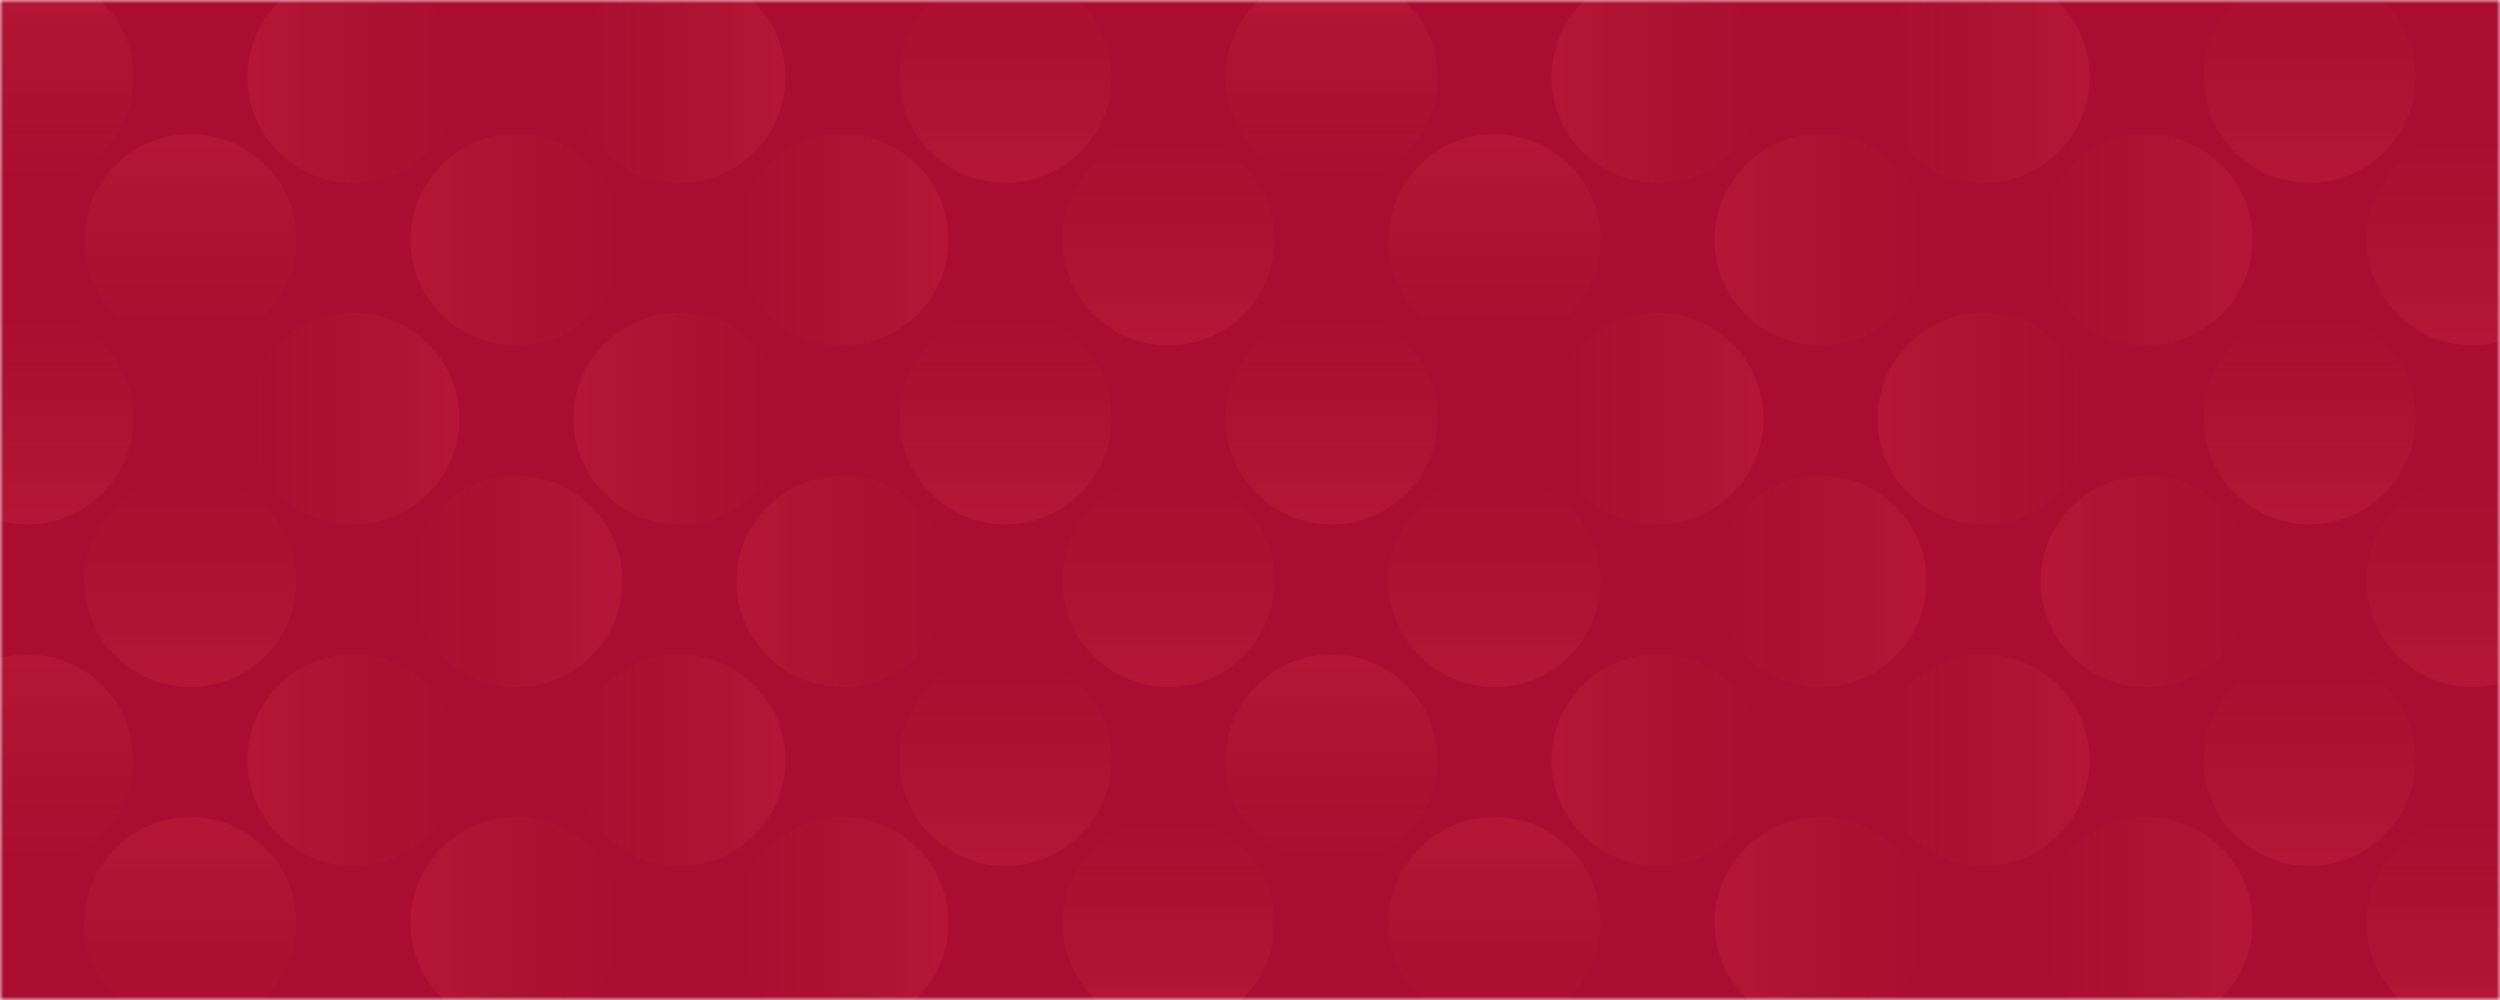 <svg width="350" height="140" viewBox="0 0 350 140" fill="none" xmlns="http://www.w3.org/2000/svg">
<mask id="mask0" mask-type="alpha" maskUnits="userSpaceOnUse" x="0" y="0" width="350" height="140">
<path d="M0 0H350V140H0V0Z" fill="white"/>
</mask>
<g mask="url(#mask0)">
<path d="M0 0H350V140H0V0Z" fill="#AB0C32"/>
<g opacity="0.5">
<g opacity="0.5">
<path opacity="0.5" d="M34.645 10.8C34.645 18.974 41.286 25.6 49.479 25.6C57.672 25.6 64.313 18.974 64.313 10.8C64.313 2.626 57.672 -4 49.479 -4C41.286 -4 34.645 2.626 34.645 10.8Z" fill="url(#paint0_linear)"/>
<path opacity="0.5" d="M3.834 -4C-4.359 -4 -11 2.626 -11 10.8C-11 18.974 -4.359 25.6 3.834 25.6C12.027 25.6 18.668 18.974 18.668 10.8C18.668 2.626 12.027 -4 3.834 -4Z" fill="url(#paint1_linear)"/>
<path opacity="0.5" d="M140.767 25.6C148.96 25.6 155.601 18.974 155.601 10.8C155.601 2.626 148.96 -4 140.767 -4C132.574 -4 125.933 2.626 125.933 10.8C125.933 18.974 132.574 25.6 140.767 25.6Z" fill="url(#paint2_linear)"/>
<path opacity="0.5" d="M109.957 10.8C109.957 2.626 103.316 -4 95.123 -4C86.93 -4 80.289 2.626 80.289 10.8C80.289 18.974 86.93 25.6 95.123 25.6C103.316 25.6 109.957 18.974 109.957 10.8Z" fill="url(#paint3_linear)"/>
<path opacity="0.5" d="M217.221 10.8C217.221 18.974 223.862 25.6 232.055 25.6C240.248 25.6 246.889 18.974 246.889 10.8C246.889 2.626 240.248 -4 232.055 -4C223.862 -4 217.221 2.626 217.221 10.8Z" fill="url(#paint4_linear)"/>
<path opacity="0.5" d="M186.411 -4C178.218 -4 171.577 2.626 171.577 10.8C171.577 18.974 178.218 25.6 186.411 25.6C194.604 25.6 201.245 18.974 201.245 10.8C201.245 2.626 194.604 -4 186.411 -4Z" fill="url(#paint5_linear)"/>
<path opacity="0.5" d="M323.344 25.6C331.537 25.6 338.178 18.974 338.178 10.8C338.178 2.626 331.537 -4 323.344 -4C315.151 -4 308.51 2.626 308.51 10.8C308.51 18.974 315.151 25.6 323.344 25.6Z" fill="url(#paint6_linear)"/>
<path opacity="0.5" d="M292.534 10.801C292.534 2.627 285.893 -3.999 277.7 -3.999C269.507 -3.999 262.866 2.627 262.866 10.801C262.866 18.975 269.507 25.601 277.7 25.601C285.893 25.601 292.534 18.975 292.534 10.801Z" fill="url(#paint7_linear)"/>
</g>
<g opacity="0.5">
<path opacity="0.5" d="M34.645 106.43C34.645 114.604 41.286 121.23 49.479 121.23C57.672 121.23 64.313 114.604 64.313 106.43C64.313 98.256 57.672 91.63 49.479 91.63C41.286 91.63 34.645 98.256 34.645 106.43Z" fill="url(#paint8_linear)"/>
<path opacity="0.5" d="M3.834 91.63C-4.359 91.63 -11 98.256 -11 106.43C-11 114.604 -4.359 121.23 3.834 121.23C12.027 121.23 18.668 114.604 18.668 106.43C18.668 98.256 12.027 91.63 3.834 91.63Z" fill="url(#paint9_linear)"/>
<path opacity="0.5" d="M140.767 121.23C148.96 121.23 155.601 114.604 155.601 106.43C155.601 98.256 148.96 91.63 140.767 91.63C132.574 91.63 125.933 98.256 125.933 106.43C125.933 114.604 132.574 121.23 140.767 121.23Z" fill="url(#paint10_linear)"/>
<path opacity="0.5" d="M109.957 106.43C109.957 98.256 103.316 91.63 95.123 91.63C86.93 91.63 80.289 98.256 80.289 106.43C80.289 114.604 86.93 121.23 95.123 121.23C103.316 121.23 109.957 114.604 109.957 106.43Z" fill="url(#paint11_linear)"/>
<path opacity="0.5" d="M217.221 106.43C217.221 114.604 223.862 121.23 232.055 121.23C240.248 121.23 246.889 114.604 246.889 106.43C246.889 98.256 240.248 91.63 232.055 91.63C223.862 91.63 217.221 98.256 217.221 106.43Z" fill="url(#paint12_linear)"/>
<path opacity="0.5" d="M186.411 91.63C178.218 91.63 171.577 98.256 171.577 106.43C171.577 114.604 178.218 121.23 186.411 121.23C194.604 121.23 201.245 114.604 201.245 106.43C201.245 98.256 194.604 91.63 186.411 91.63Z" fill="url(#paint13_linear)"/>
<path opacity="0.5" d="M323.344 121.23C331.537 121.23 338.178 114.604 338.178 106.43C338.178 98.256 331.537 91.63 323.344 91.63C315.151 91.63 308.51 98.256 308.51 106.43C308.51 114.604 315.151 121.23 323.344 121.23Z" fill="url(#paint14_linear)"/>
<path opacity="0.5" d="M292.534 106.431C292.534 98.257 285.893 91.631 277.7 91.631C269.507 91.631 262.866 98.257 262.866 106.431C262.866 114.605 269.507 121.231 277.7 121.231C285.893 121.231 292.534 114.605 292.534 106.431Z" fill="url(#paint15_linear)"/>
</g>
<g opacity="0.5">
<path opacity="0.5" d="M64.313 58.615C64.313 50.441 57.672 43.815 49.479 43.815C41.286 43.815 34.645 50.441 34.645 58.615C34.645 66.789 41.286 73.415 49.479 73.415C57.672 73.415 64.313 66.789 64.313 58.615Z" fill="url(#paint16_linear)"/>
<path opacity="0.5" d="M3.834 73.415C12.027 73.415 18.668 66.789 18.668 58.615C18.668 50.441 12.027 43.815 3.834 43.815C-4.359 43.815 -11 50.441 -11 58.615C-11 66.789 -4.359 73.415 3.834 73.415Z" fill="url(#paint17_linear)"/>
<path opacity="0.5" d="M140.767 73.415C148.96 73.415 155.601 66.789 155.601 58.615C155.601 50.441 148.96 43.815 140.767 43.815C132.574 43.815 125.933 50.441 125.933 58.615C125.933 66.789 132.574 73.415 140.767 73.415Z" fill="url(#paint18_linear)"/>
<path opacity="0.5" d="M80.289 58.615C80.289 66.789 86.93 73.415 95.123 73.415C103.316 73.415 109.957 66.789 109.957 58.615C109.957 50.441 103.316 43.815 95.123 43.815C86.93 43.815 80.289 50.441 80.289 58.615Z" fill="url(#paint19_linear)"/>
<path opacity="0.5" d="M246.889 58.615C246.889 50.441 240.248 43.815 232.055 43.815C223.862 43.815 217.221 50.441 217.221 58.615C217.221 66.789 223.862 73.415 232.055 73.415C240.248 73.415 246.889 66.789 246.889 58.615Z" fill="url(#paint20_linear)"/>
<path opacity="0.5" d="M186.411 73.415C194.604 73.415 201.245 66.789 201.245 58.615C201.245 50.441 194.604 43.815 186.411 43.815C178.218 43.815 171.577 50.441 171.577 58.615C171.577 66.789 178.218 73.415 186.411 73.415Z" fill="url(#paint21_linear)"/>
<path opacity="0.5" d="M323.344 73.415C331.537 73.415 338.178 66.789 338.178 58.615C338.178 50.441 331.537 43.815 323.344 43.815C315.151 43.815 308.51 50.441 308.51 58.615C308.51 66.789 315.151 73.415 323.344 73.415Z" fill="url(#paint22_linear)"/>
<path opacity="0.5" d="M262.866 58.614C262.866 66.788 269.507 73.414 277.7 73.414C285.893 73.414 292.534 66.788 292.534 58.614C292.534 50.44 285.893 43.814 277.7 43.814C269.507 43.814 262.866 50.44 262.866 58.614Z" fill="url(#paint23_linear)"/>
</g>
<g opacity="0.5">
<path opacity="0.5" d="M57.467 33.57C57.467 41.744 64.108 48.37 72.301 48.37C80.494 48.37 87.135 41.744 87.135 33.57C87.135 25.396 80.494 18.77 72.301 18.77C64.108 18.77 57.467 25.396 57.467 33.57Z" fill="url(#paint24_linear)"/>
<path opacity="0.5" d="M26.656 18.77C18.463 18.77 11.822 25.396 11.822 33.57C11.822 41.744 18.463 48.37 26.656 48.37C34.849 48.37 41.49 41.744 41.49 33.57C41.49 25.396 34.849 18.77 26.656 18.77Z" fill="url(#paint25_linear)"/>
<path opacity="0.5" d="M163.589 48.37C171.782 48.37 178.423 41.744 178.423 33.57C178.423 25.396 171.782 18.77 163.589 18.77C155.396 18.77 148.755 25.396 148.755 33.57C148.755 41.744 155.396 48.37 163.589 48.37Z" fill="url(#paint26_linear)"/>
<path opacity="0.5" d="M132.779 33.57C132.779 25.396 126.138 18.77 117.945 18.77C109.752 18.77 103.111 25.396 103.111 33.57C103.111 41.744 109.752 48.37 117.945 48.37C126.138 48.37 132.779 41.744 132.779 33.57Z" fill="url(#paint27_linear)"/>
<path opacity="0.5" d="M240.043 33.57C240.043 41.744 246.684 48.37 254.877 48.37C263.07 48.37 269.711 41.744 269.711 33.57C269.711 25.396 263.07 18.77 254.877 18.77C246.684 18.77 240.043 25.396 240.043 33.57Z" fill="url(#paint28_linear)"/>
<path opacity="0.5" d="M209.233 18.77C201.04 18.77 194.399 25.396 194.399 33.57C194.399 41.744 201.04 48.37 209.233 48.37C217.426 48.37 224.067 41.744 224.067 33.57C224.067 25.396 217.426 18.77 209.233 18.77Z" fill="url(#paint29_linear)"/>
<path opacity="0.5" d="M346.166 48.37C354.359 48.37 361 41.744 361 33.57C361 25.396 354.359 18.77 346.166 18.77C337.973 18.77 331.332 25.396 331.332 33.57C331.332 41.744 337.973 48.37 346.166 48.37Z" fill="url(#paint30_linear)"/>
<path opacity="0.5" d="M315.356 33.571C315.356 25.397 308.715 18.771 300.522 18.771C292.329 18.771 285.688 25.397 285.688 33.571C285.688 41.745 292.329 48.371 300.522 48.371C308.715 48.371 315.356 41.745 315.356 33.571Z" fill="url(#paint31_linear)"/>
</g>
<g opacity="0.5">
<path opacity="0.5" d="M57.467 129.2C57.467 137.374 64.108 144 72.301 144C80.494 144 87.135 137.374 87.135 129.2C87.135 121.026 80.494 114.4 72.301 114.4C64.108 114.4 57.467 121.026 57.467 129.2Z" fill="url(#paint32_linear)"/>
<path opacity="0.5" d="M26.656 114.4C18.463 114.4 11.822 121.026 11.822 129.2C11.822 137.374 18.463 144 26.656 144C34.849 144 41.49 137.374 41.49 129.2C41.49 121.026 34.849 114.4 26.656 114.4Z" fill="url(#paint33_linear)"/>
<path opacity="0.5" d="M163.589 144C171.782 144 178.423 137.374 178.423 129.2C178.423 121.026 171.782 114.4 163.589 114.4C155.396 114.4 148.755 121.026 148.755 129.2C148.755 137.374 155.396 144 163.589 144Z" fill="url(#paint34_linear)"/>
<path opacity="0.5" d="M132.779 129.2C132.779 121.026 126.138 114.4 117.945 114.4C109.752 114.4 103.111 121.026 103.111 129.2C103.111 137.374 109.752 144 117.945 144C126.138 144 132.779 137.374 132.779 129.2Z" fill="url(#paint35_linear)"/>
<path opacity="0.5" d="M240.043 129.2C240.043 137.374 246.684 144 254.877 144C263.07 144 269.711 137.374 269.711 129.2C269.711 121.026 263.07 114.4 254.877 114.4C246.684 114.4 240.043 121.026 240.043 129.2Z" fill="url(#paint36_linear)"/>
<path opacity="0.5" d="M209.233 114.4C201.04 114.4 194.399 121.026 194.399 129.2C194.399 137.374 201.04 144 209.233 144C217.426 144 224.067 137.374 224.067 129.2C224.067 121.026 217.426 114.4 209.233 114.4Z" fill="url(#paint37_linear)"/>
<path opacity="0.5" d="M346.166 144C354.359 144 361 137.374 361 129.2C361 121.026 354.359 114.4 346.166 114.4C337.973 114.4 331.332 121.026 331.332 129.2C331.332 137.374 337.973 144 346.166 144Z" fill="url(#paint38_linear)"/>
<path opacity="0.5" d="M315.356 129.201C315.356 121.027 308.715 114.401 300.522 114.401C292.329 114.401 285.688 121.027 285.688 129.201C285.688 137.375 292.329 144.001 300.522 144.001C308.715 144.001 315.356 137.375 315.356 129.201Z" fill="url(#paint39_linear)"/>
</g>
<g opacity="0.5">
<path opacity="0.5" d="M87.135 81.385C87.135 73.211 80.494 66.585 72.301 66.585C64.108 66.585 57.467 73.211 57.467 81.385C57.467 89.559 64.108 96.185 72.301 96.185C80.494 96.185 87.135 89.559 87.135 81.385Z" fill="url(#paint40_linear)"/>
<path opacity="0.5" d="M26.656 96.185C34.849 96.185 41.49 89.559 41.49 81.385C41.49 73.211 34.849 66.585 26.656 66.585C18.463 66.585 11.822 73.211 11.822 81.385C11.822 89.559 18.463 96.185 26.656 96.185Z" fill="url(#paint41_linear)"/>
<path opacity="0.5" d="M163.589 96.185C171.782 96.185 178.423 89.559 178.423 81.385C178.423 73.211 171.782 66.585 163.589 66.585C155.396 66.585 148.755 73.211 148.755 81.385C148.755 89.559 155.396 96.185 163.589 96.185Z" fill="url(#paint42_linear)"/>
<path opacity="0.5" d="M103.111 81.385C103.111 89.559 109.752 96.185 117.945 96.185C126.138 96.185 132.779 89.559 132.779 81.385C132.779 73.211 126.138 66.585 117.945 66.585C109.752 66.585 103.111 73.211 103.111 81.385Z" fill="url(#paint43_linear)"/>
<path opacity="0.5" d="M269.711 81.385C269.711 73.211 263.07 66.585 254.877 66.585C246.684 66.585 240.043 73.211 240.043 81.385C240.043 89.559 246.684 96.185 254.877 96.185C263.07 96.185 269.711 89.559 269.711 81.385Z" fill="url(#paint44_linear)"/>
<path opacity="0.5" d="M209.233 96.185C217.426 96.185 224.067 89.559 224.067 81.385C224.067 73.211 217.426 66.585 209.233 66.585C201.04 66.585 194.399 73.211 194.399 81.385C194.399 89.559 201.04 96.185 209.233 96.185Z" fill="url(#paint45_linear)"/>
<path opacity="0.5" d="M346.166 96.185C354.359 96.185 361 89.559 361 81.385C361 73.211 354.359 66.585 346.166 66.585C337.973 66.585 331.332 73.211 331.332 81.385C331.332 89.559 337.973 96.185 346.166 96.185Z" fill="url(#paint46_linear)"/>
<path opacity="0.5" d="M285.688 81.384C285.688 89.558 292.329 96.184 300.522 96.184C308.715 96.184 315.356 89.558 315.356 81.384C315.356 73.21 308.715 66.584 300.522 66.584C292.329 66.584 285.688 73.21 285.688 81.384Z" fill="url(#paint47_linear)"/>
</g>
</g>
</g>
<defs>
<linearGradient id="paint0_linear" x1="64.082" y1="10.8" x2="34.645" y2="10.8" gradientUnits="userSpaceOnUse">
<stop stop-color="#B48409" stop-opacity="0"/>
<stop offset="0.999" stop-color="#FF5353"/>
</linearGradient>
<linearGradient id="paint1_linear" x1="3.834" y1="25.369" x2="3.834" y2="-4" gradientUnits="userSpaceOnUse">
<stop stop-color="#B48409" stop-opacity="0"/>
<stop offset="0.999" stop-color="#FF5353"/>
</linearGradient>
<linearGradient id="paint2_linear" x1="140.767" y1="-3.769" x2="140.767" y2="25.6" gradientUnits="userSpaceOnUse">
<stop stop-color="#B48409" stop-opacity="0"/>
<stop offset="0.999" stop-color="#FF5353"/>
</linearGradient>
<linearGradient id="paint3_linear" x1="80.52" y1="10.8" x2="109.957" y2="10.8" gradientUnits="userSpaceOnUse">
<stop stop-color="#B48409" stop-opacity="0"/>
<stop offset="0.999" stop-color="#FF5353"/>
</linearGradient>
<linearGradient id="paint4_linear" x1="246.658" y1="10.8" x2="217.221" y2="10.8" gradientUnits="userSpaceOnUse">
<stop stop-color="#B48409" stop-opacity="0"/>
<stop offset="0.999" stop-color="#FF5353"/>
</linearGradient>
<linearGradient id="paint5_linear" x1="186.411" y1="25.369" x2="186.411" y2="-4" gradientUnits="userSpaceOnUse">
<stop stop-color="#B48409" stop-opacity="0"/>
<stop offset="0.999" stop-color="#FF5353"/>
</linearGradient>
<linearGradient id="paint6_linear" x1="323.344" y1="-3.769" x2="323.344" y2="25.6" gradientUnits="userSpaceOnUse">
<stop stop-color="#B48409" stop-opacity="0"/>
<stop offset="0.999" stop-color="#FF5353"/>
</linearGradient>
<linearGradient id="paint7_linear" x1="263.097" y1="10.801" x2="292.534" y2="10.801" gradientUnits="userSpaceOnUse">
<stop stop-color="#B48409" stop-opacity="0"/>
<stop offset="0.999" stop-color="#FF5353"/>
</linearGradient>
<linearGradient id="paint8_linear" x1="64.082" y1="106.43" x2="34.645" y2="106.43" gradientUnits="userSpaceOnUse">
<stop stop-color="#B48409" stop-opacity="0"/>
<stop offset="0.999" stop-color="#FF5353"/>
</linearGradient>
<linearGradient id="paint9_linear" x1="3.834" y1="120.999" x2="3.834" y2="91.63" gradientUnits="userSpaceOnUse">
<stop stop-color="#B48409" stop-opacity="0"/>
<stop offset="0.999" stop-color="#FF5353"/>
</linearGradient>
<linearGradient id="paint10_linear" x1="140.767" y1="91.861" x2="140.767" y2="121.23" gradientUnits="userSpaceOnUse">
<stop stop-color="#B48409" stop-opacity="0"/>
<stop offset="0.999" stop-color="#FF5353"/>
</linearGradient>
<linearGradient id="paint11_linear" x1="80.52" y1="106.43" x2="109.957" y2="106.43" gradientUnits="userSpaceOnUse">
<stop stop-color="#B48409" stop-opacity="0"/>
<stop offset="0.999" stop-color="#FF5353"/>
</linearGradient>
<linearGradient id="paint12_linear" x1="246.658" y1="106.43" x2="217.221" y2="106.43" gradientUnits="userSpaceOnUse">
<stop stop-color="#B48409" stop-opacity="0"/>
<stop offset="0.999" stop-color="#FF5353"/>
</linearGradient>
<linearGradient id="paint13_linear" x1="186.411" y1="120.999" x2="186.411" y2="91.63" gradientUnits="userSpaceOnUse">
<stop stop-color="#B48409" stop-opacity="0"/>
<stop offset="0.999" stop-color="#FF5353"/>
</linearGradient>
<linearGradient id="paint14_linear" x1="323.344" y1="91.861" x2="323.344" y2="121.23" gradientUnits="userSpaceOnUse">
<stop stop-color="#B48409" stop-opacity="0"/>
<stop offset="0.999" stop-color="#FF5353"/>
</linearGradient>
<linearGradient id="paint15_linear" x1="263.097" y1="106.431" x2="292.534" y2="106.431" gradientUnits="userSpaceOnUse">
<stop stop-color="#B48409" stop-opacity="0"/>
<stop offset="0.999" stop-color="#FF5353"/>
</linearGradient>
<linearGradient id="paint16_linear" x1="34.876" y1="58.615" x2="64.313" y2="58.615" gradientUnits="userSpaceOnUse">
<stop stop-color="#B48409" stop-opacity="0"/>
<stop offset="0.999" stop-color="#FF5353"/>
</linearGradient>
<linearGradient id="paint17_linear" x1="3.834" y1="44.046" x2="3.834" y2="73.415" gradientUnits="userSpaceOnUse">
<stop stop-color="#B48409" stop-opacity="0"/>
<stop offset="0.999" stop-color="#FF5353"/>
</linearGradient>
<linearGradient id="paint18_linear" x1="140.767" y1="44.046" x2="140.767" y2="73.415" gradientUnits="userSpaceOnUse">
<stop stop-color="#B48409" stop-opacity="0"/>
<stop offset="0.999" stop-color="#FF5353"/>
</linearGradient>
<linearGradient id="paint19_linear" x1="109.726" y1="58.615" x2="80.289" y2="58.615" gradientUnits="userSpaceOnUse">
<stop stop-color="#B48409" stop-opacity="0"/>
<stop offset="0.999" stop-color="#FF5353"/>
</linearGradient>
<linearGradient id="paint20_linear" x1="217.452" y1="58.615" x2="246.889" y2="58.615" gradientUnits="userSpaceOnUse">
<stop stop-color="#B48409" stop-opacity="0"/>
<stop offset="0.999" stop-color="#FF5353"/>
</linearGradient>
<linearGradient id="paint21_linear" x1="186.411" y1="44.046" x2="186.411" y2="73.415" gradientUnits="userSpaceOnUse">
<stop stop-color="#B48409" stop-opacity="0"/>
<stop offset="0.999" stop-color="#FF5353"/>
</linearGradient>
<linearGradient id="paint22_linear" x1="323.344" y1="44.046" x2="323.344" y2="73.415" gradientUnits="userSpaceOnUse">
<stop stop-color="#B48409" stop-opacity="0"/>
<stop offset="0.999" stop-color="#FF5353"/>
</linearGradient>
<linearGradient id="paint23_linear" x1="292.303" y1="58.614" x2="262.866" y2="58.614" gradientUnits="userSpaceOnUse">
<stop stop-color="#B48409" stop-opacity="0"/>
<stop offset="0.999" stop-color="#FF5353"/>
</linearGradient>
<linearGradient id="paint24_linear" x1="86.904" y1="33.57" x2="57.467" y2="33.57" gradientUnits="userSpaceOnUse">
<stop stop-color="#B48409" stop-opacity="0"/>
<stop offset="0.999" stop-color="#FF5353"/>
</linearGradient>
<linearGradient id="paint25_linear" x1="26.656" y1="48.139" x2="26.656" y2="18.77" gradientUnits="userSpaceOnUse">
<stop stop-color="#B48409" stop-opacity="0"/>
<stop offset="0.999" stop-color="#FF5353"/>
</linearGradient>
<linearGradient id="paint26_linear" x1="163.589" y1="19.001" x2="163.589" y2="48.37" gradientUnits="userSpaceOnUse">
<stop stop-color="#B48409" stop-opacity="0"/>
<stop offset="0.999" stop-color="#FF5353"/>
</linearGradient>
<linearGradient id="paint27_linear" x1="103.342" y1="33.57" x2="132.779" y2="33.57" gradientUnits="userSpaceOnUse">
<stop stop-color="#B48409" stop-opacity="0"/>
<stop offset="0.999" stop-color="#FF5353"/>
</linearGradient>
<linearGradient id="paint28_linear" x1="269.48" y1="33.57" x2="240.043" y2="33.57" gradientUnits="userSpaceOnUse">
<stop stop-color="#B48409" stop-opacity="0"/>
<stop offset="0.999" stop-color="#FF5353"/>
</linearGradient>
<linearGradient id="paint29_linear" x1="209.233" y1="48.139" x2="209.233" y2="18.77" gradientUnits="userSpaceOnUse">
<stop stop-color="#B48409" stop-opacity="0"/>
<stop offset="0.999" stop-color="#FF5353"/>
</linearGradient>
<linearGradient id="paint30_linear" x1="346.166" y1="19.001" x2="346.166" y2="48.37" gradientUnits="userSpaceOnUse">
<stop stop-color="#B48409" stop-opacity="0"/>
<stop offset="0.999" stop-color="#FF5353"/>
</linearGradient>
<linearGradient id="paint31_linear" x1="285.919" y1="33.571" x2="315.356" y2="33.571" gradientUnits="userSpaceOnUse">
<stop stop-color="#B48409" stop-opacity="0"/>
<stop offset="0.999" stop-color="#FF5353"/>
</linearGradient>
<linearGradient id="paint32_linear" x1="86.904" y1="129.2" x2="57.467" y2="129.2" gradientUnits="userSpaceOnUse">
<stop stop-color="#B48409" stop-opacity="0"/>
<stop offset="0.999" stop-color="#FF5353"/>
</linearGradient>
<linearGradient id="paint33_linear" x1="26.656" y1="143.769" x2="26.656" y2="114.4" gradientUnits="userSpaceOnUse">
<stop stop-color="#B48409" stop-opacity="0"/>
<stop offset="0.999" stop-color="#FF5353"/>
</linearGradient>
<linearGradient id="paint34_linear" x1="163.589" y1="114.631" x2="163.589" y2="144" gradientUnits="userSpaceOnUse">
<stop stop-color="#B48409" stop-opacity="0"/>
<stop offset="0.999" stop-color="#FF5353"/>
</linearGradient>
<linearGradient id="paint35_linear" x1="103.342" y1="129.2" x2="132.779" y2="129.2" gradientUnits="userSpaceOnUse">
<stop stop-color="#B48409" stop-opacity="0"/>
<stop offset="0.999" stop-color="#FF5353"/>
</linearGradient>
<linearGradient id="paint36_linear" x1="269.48" y1="129.2" x2="240.043" y2="129.2" gradientUnits="userSpaceOnUse">
<stop stop-color="#B48409" stop-opacity="0"/>
<stop offset="0.999" stop-color="#FF5353"/>
</linearGradient>
<linearGradient id="paint37_linear" x1="209.233" y1="143.769" x2="209.233" y2="114.4" gradientUnits="userSpaceOnUse">
<stop stop-color="#B48409" stop-opacity="0"/>
<stop offset="0.999" stop-color="#FF5353"/>
</linearGradient>
<linearGradient id="paint38_linear" x1="346.166" y1="114.631" x2="346.166" y2="144" gradientUnits="userSpaceOnUse">
<stop stop-color="#B48409" stop-opacity="0"/>
<stop offset="0.999" stop-color="#FF5353"/>
</linearGradient>
<linearGradient id="paint39_linear" x1="285.919" y1="129.201" x2="315.356" y2="129.201" gradientUnits="userSpaceOnUse">
<stop stop-color="#B48409" stop-opacity="0"/>
<stop offset="0.999" stop-color="#FF5353"/>
</linearGradient>
<linearGradient id="paint40_linear" x1="57.698" y1="81.385" x2="87.135" y2="81.385" gradientUnits="userSpaceOnUse">
<stop stop-color="#B48409" stop-opacity="0"/>
<stop offset="0.999" stop-color="#FF5353"/>
</linearGradient>
<linearGradient id="paint41_linear" x1="26.656" y1="66.816" x2="26.656" y2="96.185" gradientUnits="userSpaceOnUse">
<stop stop-color="#B48409" stop-opacity="0"/>
<stop offset="0.999" stop-color="#FF5353"/>
</linearGradient>
<linearGradient id="paint42_linear" x1="163.589" y1="66.816" x2="163.589" y2="96.185" gradientUnits="userSpaceOnUse">
<stop stop-color="#B48409" stop-opacity="0"/>
<stop offset="0.999" stop-color="#FF5353"/>
</linearGradient>
<linearGradient id="paint43_linear" x1="132.548" y1="81.385" x2="103.111" y2="81.385" gradientUnits="userSpaceOnUse">
<stop stop-color="#B48409" stop-opacity="0"/>
<stop offset="0.999" stop-color="#FF5353"/>
</linearGradient>
<linearGradient id="paint44_linear" x1="240.274" y1="81.385" x2="269.711" y2="81.385" gradientUnits="userSpaceOnUse">
<stop stop-color="#B48409" stop-opacity="0"/>
<stop offset="0.999" stop-color="#FF5353"/>
</linearGradient>
<linearGradient id="paint45_linear" x1="209.233" y1="66.816" x2="209.233" y2="96.185" gradientUnits="userSpaceOnUse">
<stop stop-color="#B48409" stop-opacity="0"/>
<stop offset="0.999" stop-color="#FF5353"/>
</linearGradient>
<linearGradient id="paint46_linear" x1="346.166" y1="66.816" x2="346.166" y2="96.185" gradientUnits="userSpaceOnUse">
<stop stop-color="#B48409" stop-opacity="0"/>
<stop offset="0.999" stop-color="#FF5353"/>
</linearGradient>
<linearGradient id="paint47_linear" x1="315.125" y1="81.384" x2="285.688" y2="81.384" gradientUnits="userSpaceOnUse">
<stop stop-color="#B48409" stop-opacity="0"/>
<stop offset="0.999" stop-color="#FF5353"/>
</linearGradient>
</defs>
</svg>
